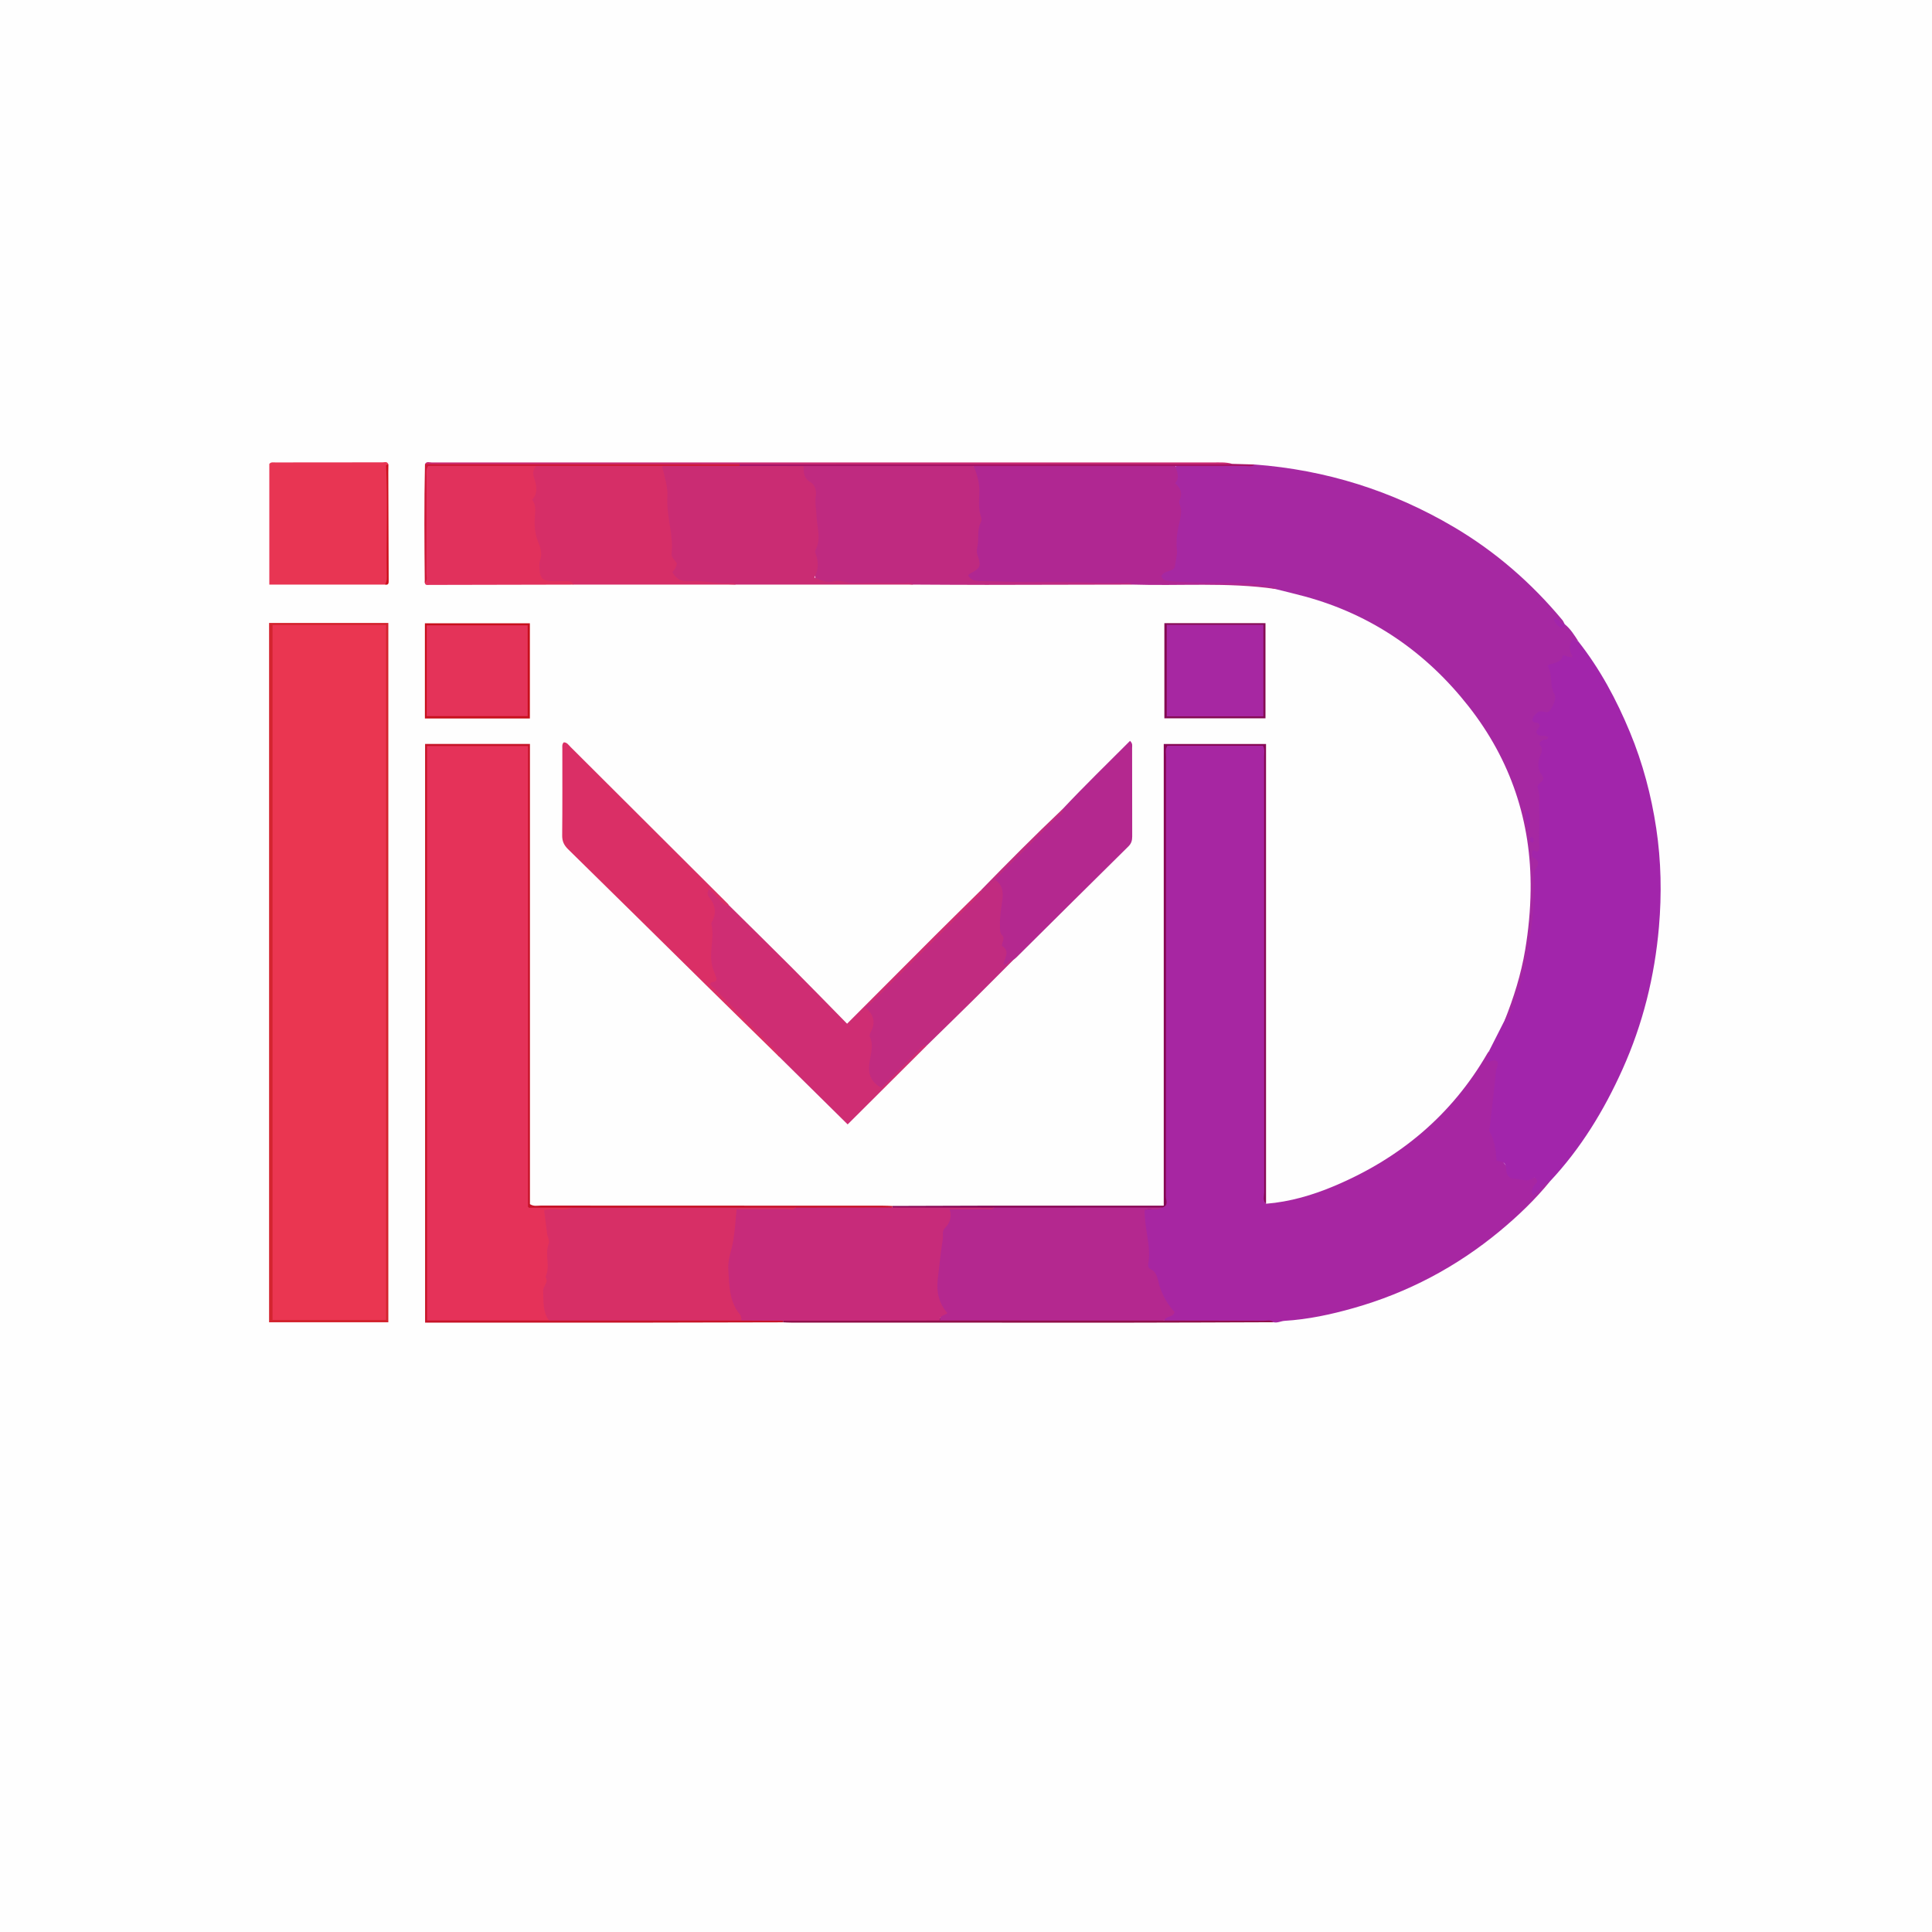 <?xml version="1.0" encoding="UTF-8"?>
<svg id="a" data-name="图层_1" xmlns="http://www.w3.org/2000/svg" viewBox="0 0 1024 1024">
  <rect x="0" y="0" width="1024" height="1024" fill="#333333" stroke="none"/>
  <defs>
    <style>
      .b {
        fill: #860854;
      }

      .c {
        fill: #d72f66;
      }

      .d {
        fill: #8f0f48;
      }

      .e {
        fill: #b4288f;
      }

      .f {
        fill: #a727a2;
      }

      .g {
        fill: #ca2c73;
      }

      .h {
        fill: #e53259;
      }

      .i {
        fill: #c12b80;
      }

      .j {
        fill: #d3242f;
      }

      .k {
        fill: #c72b7a;
      }

      .l {
        fill: #a225ab;
      }

      .m {
        fill: #a726a2;
      }

      .n {
        fill: #b02792;
      }

      .o {
        fill: #e1315c;
      }

      .p {
        fill: #ea3651;
      }

      .q {
        fill: #e43359;
      }

      .r {
        fill: #cc1936;
      }

      .s {
        fill: #840b53;
      }

      .t {
        fill: #a628a2;
      }

      .u {
        fill: #d62e67;
      }

      .v {
        fill: #e83553;
      }

      .w {
        fill: #cf2d73;
      }

      .x {
        fill: #bf2a80;
      }

      .y {
        fill: #fefefe;
      }

      .z {
        fill: #c7101c;
      }

      .aa {
        fill: #da2f66;
      }

      .ab {
        fill: #cb0f1a;
      }

      .ac {
        fill: #c61428;
      }

      .ad {
        fill: #a51365;
      }
    </style>
  </defs>
  <path class="y" d="M1024,1024H0V0c341.33,0,682.67,0,1024,0v1024Z"/>
  <path class="m" d="M821.53,626.14c-7.91,9.72-16.94,18.33-26.55,26.31-22.99,19.06-48.86,32.73-77.61,40.87-11.95,3.39-24.05,5.99-36.49,6.75-1.99.12-3.83,1.26-5.89.74-13.26-.75-26.53-.15-39.79-.31-5.64-.07-11.29-.02-16.92,0-.93-.03-1.65-.34-1.33-1.45.43-1.51,2.17-2.04,2.96-4.08-5.55-6.17-6.03-15.32-11.39-22.06-.62-.78-1.02-1.79-.95-2.8.57-8.39-1.32-16.56-2.13-24.83-.39-3.96.88-5.57,4.89-5.32,2.27.14,4.69.51,6.78-1.01.82-1.94.4-3.96.4-5.93.03-77.16.02-154.31.04-231.47,0-2.13-.38-4.31.63-7,17.07-.08,34.31-.01,51.37-.04,1.55,2.18.92,4.24.92,6.15.04,77.16.03,154.31.06,231.47,0,1.96-.53,4,.5,5.88,12.63-1.01,24.68-4.56,36.23-9.43,34.63-14.6,62.19-37.52,81.12-70.33.25-.43.59-.8.89-1.2,1.96,1.12,1.13,4.6,4.5,4.87,1.4.11,1.07,2.54.84,4.01-1.38,8.88-1.4,17.92-3.12,26.75-1.37,7.09,1.25,13.67,3.49,19.85,1.13,3.12,4.24,6.23,6.22,9.59,1.51,2.57,5.19,1.79,7.94,1.75,7.08-.09,7.43.27,4.88,6.49,2.69-1.08,3.48-5.53,7.51-4.21Z"/>
  <path class="l" d="M821.53,626.14c-4.01,1.17-5.44,5.62-9.1,7.29-1.51-3.21.78-5.02,2.32-6.98-.07-1.52-1.17-2.8-2.11-2.06-3.32,2.61-6.69.18-9.99.39-2.14.14-4.16-1.65-4.29-4.46-.18-3.89-1.16-4.82-5.11-4.97-.42-5.41-.93-10.84-3.8-15.68-.38-.63.04-1.25.11-1.89,1.18-10.12,2.38-20.24,3.38-30.37.16-1.6,1.56-3.03.68-4.68-1.67-1.8-3.47.44-5.08-.21-.98-2.06,2.45-3.4.71-5.47,2.73-5.38,5.46-10.77,8.19-16.15,4.73-7.71,6.84-16.38,9-24.99,3.89-15.52,5.97-31.27,5.58-47.32-.07-2.97-.43-6,.74-8.9.53-1.3.25-2.52-.4-3.81-1.2-2.42-2.4-4.94,1.07-6.78,1.14-.61.99-2.01.99-3.18,0-8.95.91-17.92-.39-26.85-.2-1.35-.22-2.75.53-3.89,1.34-2.03,1.17-3.93.36-6.13-2.19-6,1.71-11.52.54-18.08-3.08-1.76-2.67-6.53-3.83-10.28-.69-2.22,2.31-4.04,4.99-4.64,4.73-1.05,6.88-3.96,5.45-8.5-1.22-3.89-1.1-7.91-2.13-11.76-.73-2.73.11-4.77,2.86-5.42,3.12-.74,4.34-4.95,8.2-3.94.02-3.22-.93-6.41,2.1-8.42,1.78-.37,2.09,1.6,3.38,1.88,11.57,14.67,20.29,30.97,27.41,48.15,6.8,16.4,11.33,33.51,13.96,51.02,2.6,17.3,2.94,34.72,1.43,52.23-2.28,26.28-8.54,51.48-19.34,75.5-9.76,21.73-22.05,41.9-38.43,59.37Z"/>
  <path class="t" d="M836.49,339.88c-1.05-.41-2.09-.82-3.13-1.23-1.91,4.24-1.9,4.6.22,9.69-1.71,0-3.42-.37-5.21-1.25-.57,4.53-5.01,3.94-8.23,5.67,3.07,4.76.98,10.19,3.63,14.94,1.41,2.53-.45,5.83-1.96,8.44-.57.99-1.7,1.62-3,1.21-3.86-1.22-5.31,1.41-6.73,3.79.32,2.56,2.7,1.29,3.61,2.65,1.06,1.82-1.47,2.71-1.4,4.3,1.04,3.31,4.63.81,6.27,2.68-.46,1.79-2,.96-2.91,1.48-1.15.65-2.16,1.91-1.41,2.78,2.03,2.35.46,4.3-.18,6.39-1.02,3.29-1.16,6.46,1.15,9.34,1.16,1.45.97,2.87-.55,3.84-1.3.83-2.07,1.97-1.57,3.31,1.47,3.99.49,8.02.72,12,.37,6.46-.45,12.89.16,19.32.06.6-.32,1.24-.4,1.53-1.37,1.57-2.25-.6-3.38.11-.19,1.28-.73,3,.54,3.67,3.52,1.84,2.63,4.02.93,6.45-.95,1.35-.67,2.89-.63,4.36.43,17.99-2.18,35.56-6.49,53.01-1.56,6.32-4.05,12.23-5.99,18.37-.5,1.58-.87,3.68-3.09,4.18,4.85-12.14,8.75-24.53,10.91-37.47,1.75-10.5,2.76-21.02,2.89-31.67.42-36.3-10.54-68.92-32.84-97.34-22.53-28.7-51.35-48.64-86.85-58.3-5.22-1.42-10.5-2.65-15.75-3.97-6.54-1.67-13.21-2.6-19.93-2.61-11.81,0-23.6-.26-35.4-.54-2.27-.05-4.54-.19-5.35-2.69-.8-2.47,1.19-3.7,2.95-4.55,3.74-1.81,3.9-5.29,3.95-8.53.09-6.52,1.24-12.87,1.96-19.3.6-5.28.62-10.76-.95-16.21-1.01-3.52-1.48-7.66.5-11.36,9.71-.64,19.42-.55,29.13-.05,4.11.21,8.21.45,12.31-.12,37.74,2.84,72.91,13.88,105.51,33.1,22.14,13.06,41.23,29.67,57.64,49.41.51.62.78,1.43,1.17,2.15-1.18,1.08-1.96.09-2.79-.5.73,1.2,1.68,1.36,2.83.49,3.05,2.48,5.08,5.77,7.17,9.01Z"/>
  <path class="n" d="M623,247.02c.65,2.97,2.61,5.91-.14,9.04,2.66,2.57,4.23,5.31,2.33,8.91-.45.86-.12,1.94.24,2.91.88,2.43.64,4.82.03,7.32-1.31,5.4-2.31,10.8-1.66,16.5.3,2.64-.79,5.5-1.02,8.31-.14,1.69-1.97,2.23-3.34,2.67-1.63.53-3.14,1.02-3.96,2.68.87,2.33,2.72,2.48,4.82,2.67,13.1,1.19,26.24.68,39.35,1.05,5.52.16,11,1.46,16.5,2.27.02,0,.05.31,0,.43-.07.14-.23.24-.35.35-25.2-3.62-50.57-1.47-75.85-2.3-1.77-.7-3.62-.35-5.43-.35-20.44-.01-40.89-.08-61.33,0-4.99.02-9.94-.77-14.94-.56-2.3.1-4.39-.63-5.35-2.9-.97-2.29,1.05-3.27,2.43-4.33,1.67-1.29,2.12-2.96,1.81-4.86-1.08-6.66.57-13.18.75-19.73.22-8.21.38-16.61-1.47-24.79-.44-1.96-1.96-4.05.21-5.96,1.79-.56,3.63-.36,5.45-.36,31.57-.01,63.13-.02,94.7.02,2.09,0,4.35-.63,6.22.99Z"/>
  <path class="x" d="M516.01,247.02c2.1,4.74,3.31,9.62,3.05,14.9-.2,3.94-.51,7.95.85,11.83.31.89.42,2.17.01,2.94-2.26,4.23-.93,8.93-1.91,13.3-.36,1.61-.38,3.08.25,4.77,1.9,5.15,1.16,6.6-3.87,9.11-.41.2-.72.61-1.29,1.11,1.47,2.5,3.73,3,6.29,3.02,9.38.08,18.74.61,28.13.58,11.37-.04,22.84-.04,34.25.39,4.81.18,9.64,0,14.45.05,1.28.01,2.7-.42,3.72.83-25.72.05-51.45.13-77.17.15-12.94,0-25.89-.1-38.83-.16-7.45-.78-14.92-.42-22.37-.27-7.63.15-15.22-.61-22.86-.27-6.41.29-6.86-1.88-7.21-8.54-.54-10.03,2.02-20.1-.6-30.05-.38-1.45-.47-2.99-.24-4.46.71-4.43-.42-8.04-3.68-11.3-2.5-2.5-3.56-5.65-.32-8.66,9.79-.63,19.58-.22,29.36-.26,18.09-.08,36.18-.04,54.28,0,1.93,0,4.02-.55,5.71.99Z"/>
  <path class="g" d="M426.02,247.02c-.14,3.36-.21,6.34,3.51,8.5,2.5,1.45,3.38,4.65,2.84,7.87-.55,3.27.32,6.55.39,9.73.12,5.63,2.34,11.32.13,16.96-.36.91-1.04,2.08-.76,2.81,1.73,4.44,1.93,8.82-.52,13.16,3.72,1.62,6.68,3.05,10.41,2.05,3.42-.92,6.77,1.07,10.3.98,8.97-.23,17.95-.11,26.92-.04,1.58.01,3.35-.64,4.72.8-31.33,0-62.67,0-94,0-8.62-.42-17.24-.82-25.87-.86-6.33-.03-8.21-2.2-7.83-8.4.24-3.83-1.69-7.31-1.87-11.2-.28-6.1-1.26-12.22-1.89-18.29-.77-7.39-1.31-14.84-2.17-22.24-.12-1,.22-1.98,1.28-2.5,13.47-.76,26.94-.13,40.41-.34,9.61,0,19.21-.03,28.82.02,1.77,0,3.68-.46,5.2.99Z"/>
  <path class="w" d="M386.4,479.86c11.12,11,22.29,21.95,33.34,33.02,9.74,9.76,19.35,19.66,29.23,29.71,15.89-15.93,31.15-31.27,46.46-46.56,8.12-8.11,16.33-16.14,24.5-24.21,1.64,3.4-1.39,4.77-3.07,6.47-16.97,17.1-33.98,34.16-51.12,51.1-2.85,2.82-5.02,5.26-2.21,9.27.64.91.89,2.35.51,3.39-2.34,6.25-.04,12.86-1.63,19.18-.78,3.07-.84,6.25.38,9.33,1.7,4.29,3.54,4.79,6.81,1.59,5.47-5.34,10.77-10.85,16.27-16.16,1.43-1.37,2.8-3.62,5.42-1.89-13.9,13.85-27.8,27.69-42.02,41.85-12.22-12.07-24.29-23.99-36.35-35.9-3.01-4.45-7.23-7.76-10.94-11.54-8.72-8.88-17.6-17.6-26.52-26.74,2.49-2.43,2.21-5.01,1.41-7.89-1.54-5.52-1.33-11.18-.7-16.84.49-4.4-.04-8.86,1.01-13.26.55-2.3-.36-4.52-1.7-6.59-1.26-1.95-2.33-4.13-.08-6.42,4.45,2.13,6.43,7.21,11,9.09Z"/>
  <path class="aa" d="M386.4,479.86c-2.23.46-3.29-1.27-4.55-2.52-1.98-1.98-3.88-4.04-5.99-6.25-1.32,1.99-.89,3.42.02,4.53,3.43,4.18,4.01,8.54,1.29,13.28-.15.27-.19.67-.12.98,1.85,7.79-1.73,15.74.83,23.57.61,1.87,1.42,3.68,1.89,5.19.06,2.74-2.69,1.07-3.24,2.7-.15.95.71,1.38,1.26,1.93,11.02,11.05,22.08,22.05,33.05,33.16.93.94,3.11,1.47,2.08,3.64-12.47-12.23-24.97-24.43-37.41-36.69-24.79-24.42-49.53-48.89-74.39-73.25-2.2-2.16-3.18-4.24-3.15-7.35.16-15.32.07-30.64.08-45.96,0-1.13-.25-2.33.75-3.36,1.74-.02,2.55,1.4,3.53,2.37,27.85,27.73,55.67,55.49,83.49,83.25.23.23.39.53.58.8Z"/>
  <path class="u" d="M350.99,247c.99,5.34,3.1,10.76,2.75,16.01-.7,10.3,3.3,20.11,2.23,30.31-.27,2.58,2.13,3.61,2.82,5.55-.36,1.73-1.26,3.11-2.4,4.36,1.96,3.78,4.87,5.11,8.98,4.82,7.63-.54,15.18,1.66,22.84.97.7-.06,1.27.29,1.73.82-28.66,0-57.32,0-85.98,0-3.83-1.66-7.86-.61-11.8-.83-4.91-.28-7.85-2.15-7.24-6.77,1.04-7.84-1.9-15-2.39-22.5-.43-6.53-1.37-13.05-.36-19.65.37-2.41-.06-4.96-.64-7.4-.75-3.18.06-5.58,3.49-6.58,20.58-.23,41.16-.05,61.74-.08,1.46,0,3.03-.24,4.23.98Z"/>
  <path class="v" d="M204.04,309.85h-61.3v-63.96c.87-1.13,2.12-.78,3.23-.79,18.95-.04,37.91-.06,56.86-.05,1.04,0,2.4-.63,2.95.98-.67,14.97-.12,29.94-.29,44.91-.05,4.83.02,9.66-.03,14.49-.02,1.59.53,3.43-1.43,4.41Z"/>
  <path class="o" d="M284,247.01c-1.24,1.9-1.83,3.3-.95,6.12,1.06,3.41,2.46,7.93-.96,11.75,1.92,2.59,1.71,5.42,1.43,8.7-.35,4.1-.2,8.56,1.31,12.59,1.33,3.57,2.94,6.9,1.4,10.91-.62,1.61-.31,3.63-.19,5.45.24,3.74,1.84,5.27,5.7,5.45,2.66.12,5.33.06,7.99.02,1.72-.03,3.37,0,4.25,1.86-25.48.06-50.96.13-76.44.16-.89,0-2.07.38-2.38-1.06.84-7.95.26-15.92.34-23.87.12-11.13.01-22.27.05-33.4,0-1.62-.43-3.33.53-4.81,1.18-.97,2.54-.85,3.86-.86,16.62-.03,33.23-.03,49.85,0,1.47,0,3.03-.23,4.23.99Z"/>
  <path class="e" d="M563.03,429c11.66-12.41,23.87-24.26,35.91-36.33,1.56,1.51,1.09,2.72,1.1,3.79.03,15.63,0,31.27.05,46.9,0,2.11-.44,3.7-2.04,5.28-19.77,19.5-39.46,39.09-59.18,58.65-.58.58-1.26,1.07-1.89,1.6-1.67.77-2.47,2.72-4.24,3.19-.92-.03-1.46-.65-1.39-1.24.66-6.13-1.41-11.89-2.39-17.79-.84-5.02.59-9.93,1.01-14.87.38-4.4.05-8.22-3.1-11.3.39-2.27,2.08-3.25,3.32-4.51,9.72-9.79,19.5-19.52,29.24-29.29,1.28-1.28,2.79-2.39,3.61-4.08Z"/>
  <path class="i" d="M563.03,429c.97,2.26-1.32,2.69-2.27,3.65-11,11.14-22.11,22.17-33.5,33.54,3.95,2.67,4.6,6,4.03,10.6-.57,4.54-1.47,9.16-1.29,13.82.07,1.81-.25,3.67,1.21,5.18.92.95.79,2.07.31,3.25-.3.74-.65,2.16-.38,2.33,4.55,2.86,1.13,6.56.7,9.78,2.64.57,2.69-3.23,5.14-2.26-7.16,7.17-14.28,14.36-21.49,21.49-8.03,7.94-16.14,15.82-24.21,23.72-2.22-.34-3.26,1.4-4.51,2.65-6.59,6.59-13.13,13.22-19.63,19.77-5.05-2.65-7.01-6.85-6.48-12.1.49-4.85,2.64-9.68.48-14.67-.48-1.1.11-2.26.66-3.33,2.31-4.56,1.37-8.54-3.29-12.69,1.57-1.11,3.1-1.9,4.27-3.06,18.05-17.98,36.06-36,54.04-54.04,1.35-1.36,3.34-2.4,3.12-4.82,14.13-14.51,28.4-28.88,43.1-42.83Z"/>
  <path class="j" d="M142.62,700.84v-370.66h63.2v370.66h-63.2Z"/>
  <path class="ac" d="M415,700.86c-25.82.06-51.64.14-77.47.16-35.66.02-71.31,0-106.97,0-1.65,0-3.29,0-5.25,0v-306.7h55.57v243.9c2.05,1.31,3.92.76,5.68.76,60.48.04,120.96.05,181.44.06,1.66,0,3.33.1,4.99.15.12.72-.15,1.25-.81,1.58-1.54.77-3.22.81-4.88.81-15.15,0-30.3.14-45.46-.05-37.93-.13-75.86.29-113.8.12-1.66,0-3.33.1-4.99-.07-5.83-.25-11.65-.11-17.48-.02-5.42.09-6.82-1.31-7.15-6.65-.14-2.33-.07-4.66-.07-6.99,0-73.96,0-147.91,0-221.87q0-9.38-9.29-9.39c-11.49,0-22.99-.03-34.48,0-6.7.02-6.96.27-6.96,7.1-.02,42.48,0,84.95-.01,127.43,0,52.8,0,105.61,0,158.41q0,8.79,8.85,8.8c18.15.08,36.31-.2,54.46.15,33.87-.24,67.73-.27,101.59,0,7.27.25,14.59-.94,21.81.77.66.34.87.87.64,1.57Z"/>
  <path class="b" d="M472.97,639.96c.01-.26.02-.52.03-.78,15.66-.05,31.31-.13,46.97-.14,30.82-.02,61.64,0,92.46,0,1.32,0,2.63,0,4.38,0v-244.69h54.21v243.66c-1.91-1.78-.97-4.09-.97-6.12-.05-77-.03-153.99-.05-230.99,0-1.78.46-3.65-.6-5.63h-50.65c-1.3,1.94-.71,3.99-.72,5.92-.03,77.66,0,155.33-.08,232.99,0,1.97,1.56,4.87-1.94,5.84-5.05.74-10.19,1.37-15.21,1.44-24.57.33-49.15.28-73.72.11-15.53-.51-31.05.31-46.58.04-2.59-.04-5.35.46-7.52-1.64Z"/>
  <path class="g" d="M225.24,245.97c.86-1.61,2.35-.87,3.56-.87,122.8-.02,245.61,0,368.41,0,15.16,0,30.33-.03,45.49.01,3.47.01,6.98-.27,10.39.75-1.66,1.19-3.55.59-5.33.59-85.23.03-170.46.03-255.68.03-53.82,0-107.64,0-161.46-.03-1.79,0-3.67.51-5.38-.49Z"/>
  <path class="ad" d="M391.98,246.1c60.75-.03,121.49-.07,182.24-.09,25.13,0,50.26.02,75.39.02,1.16,0,2.32-.11,3.48-.17,3.96.11,7.91.23,11.87.34-1.56,1.45-3.47.77-5.22.78-12.25.06-24.5.03-36.75.04-35.66,0-71.32,0-106.98,0-30,0-59.99,0-89.99,0-11.35-.02-22.7-.05-34.04-.07-.31-.19-.42-.38-.31-.56.1-.19.21-.28.32-.28Z"/>
  <path class="d" d="M415,700.86c0-.27.01-.55.02-.82,1.53-1.65,3.6-1.62,5.57-1.62,25.79,0,51.59-.23,77.38.1,36.97-.34,73.95-.08,110.93-.12,2.76,0,5.72-.58,8.11,1.55,17.57.03,35.15.03,52.72.11,1.75,0,3.67-.64,5.24.75-26.28.08-52.56.22-78.84.23-58.89.03-117.77,0-176.66-.03-1.49,0-2.99-.1-4.48-.16Z"/>
  <path class="r" d="M391.98,246.1c.01.28.01.56,0,.85-13.66.02-27.33.04-40.99.05h-66.99c-19.11,0-38.21,0-57.07,0-1.39,2.15-.88,4.03-.88,5.8-.04,16.98,0,33.97-.06,50.95,0,1.74.76,3.68-.84,5.19-.22-20.99-.38-41.99.1-62.98,55.58.04,111.16.09,166.74.13Z"/>
  <path class="z" d="M280.84,330.36v50.45h-55.63v-50.45h55.63Z"/>
  <path class="s" d="M617.14,380.72v-50.43h53.59v50.43h-53.59Z"/>
  <path class="ab" d="M204.04,309.85c1.24-1.78.98-3.81.96-5.79-.26-19.12.51-38.25-.35-57.36,0-.2.74-.44,1.14-.66.07,20.46.14,40.92.21,61.38,0,1.32.22,2.84-1.95,2.44Z"/>
  <path class="e" d="M617.02,699.95c-39.66,0-79.33-.02-118.99-.02,1.37-4.47-.42-8.35-1.78-12.51-1.45-4.42-1.01-9.27-.3-13.86.71-4.6,1.59-9.22,1.65-13.85.08-6.73,4.82-11.98,5.07-18.78,8.21-1.19,16.34.39,24.34-.88,29.67-.02,59.33-.03,89-.05-2.85,2.35-6.48-.08-9.32,1.41-.2,9.64,3.56,18.86,1.91,28.47-.19,1.09.16,2.27.97,2.63,4.03,1.8,4.02,6,5.04,9.19,1.69,5.27,4.31,9.75,7.9,13.67-.59,3.1-4.6,1.9-5.48,4.56Z"/>
  <path class="l" d="M810.58,441c-.46-3.62-3.36-6.83-1.57-11.9,3.4,4.24,1.31,8.32,1.57,11.9Z"/>
  <path class="l" d="M829.33,330.86c-.45,1.32-.94,2.51-2.7,1.42-1.67-1.04-2.72-2.41-3.19-4.7,2.96-.08,3.54,3.16,5.85,3.28h.04Z"/>
  <path class="l" d="M811.47,443.57c1.58.71,1.89,1.68.79,3.15-1.68-.72-1.36-1.87-.79-3.15Z"/>
  <path class="p" d="M144.45,331.26h60.18v368.33h-60.18v-368.33Z"/>
  <path class="h" d="M291,699.91h-64.68v-304.52h53.55v244.73h23.07c-.69,2.71-3.01,1.97-4.81,2.23-2.4.35-4.97-.56-7.16.78-.96,1.52-.64,3.03-.39,4.47,2.13,12.04,1.37,23.96-.86,35.92-.78,4.19-.89,8.58,1.06,12.68.55,1.17,1.26,2.41.22,3.71Z"/>
  <path class="k" d="M527.01,640.06c-1.31,1.55-3.1.89-4.69.91-6.14.07-12.29.03-18.99.03,1.27,4.13.13,7.26-2.62,10.01-1.53,1.53-.72,3.84-1.01,5.77-1.1,7.09-1.88,14.24-2.68,21.37-.73,6.51.53,12.54,5.12,17.84-1.63,1.32-4.34,1.28-4.11,3.94-27.67.04-55.34.08-83.01.12-7.35-.04-14.69-.07-22.04-.11-7.01-6.89-8.07-15.88-8.23-24.93-.21-11.49,4.79-22.3,4.26-34.11,11.46-1.04,22.24.36,32.93-.82,17.01-.04,34.02-.07,51.03-.11,18.01.03,36.03.06,54.04.1Z"/>
  <path class="c" d="M421.94,640.07c-1.47,1.67-3.43.87-5.15.89-8.75.09-17.51.04-26.38.04-.56,5.81-.89,11.14-1.75,16.46-.83,5.14-3.03,10.12-2.65,15.47.58,8.29.36,16.79,6.13,23.73.83,1,.87,2.1.84,3.27-34,0-67.99-.01-101.99-.02-3.47-4.77-2.84-10.28-3.11-15.71-.13-2.69,3.2-4.6,1.24-7.43,2.75-5.62-.49-11.8,1.67-17.48.73-1.91-.6-3.54-.8-5.33-.45-4.09-1.04-8.16-1.6-12.44,4.76-1.62,9.91.77,14.54-1.4,39.67-.02,79.34-.04,119.01-.05Z"/>
  <path class="q" d="M226.16,379.58v-48.15h53.53v48.15h-53.53Z"/>
  <path class="f" d="M618.41,331.15h51.21v48.54h-51.21v-48.54Z"/>
</svg>